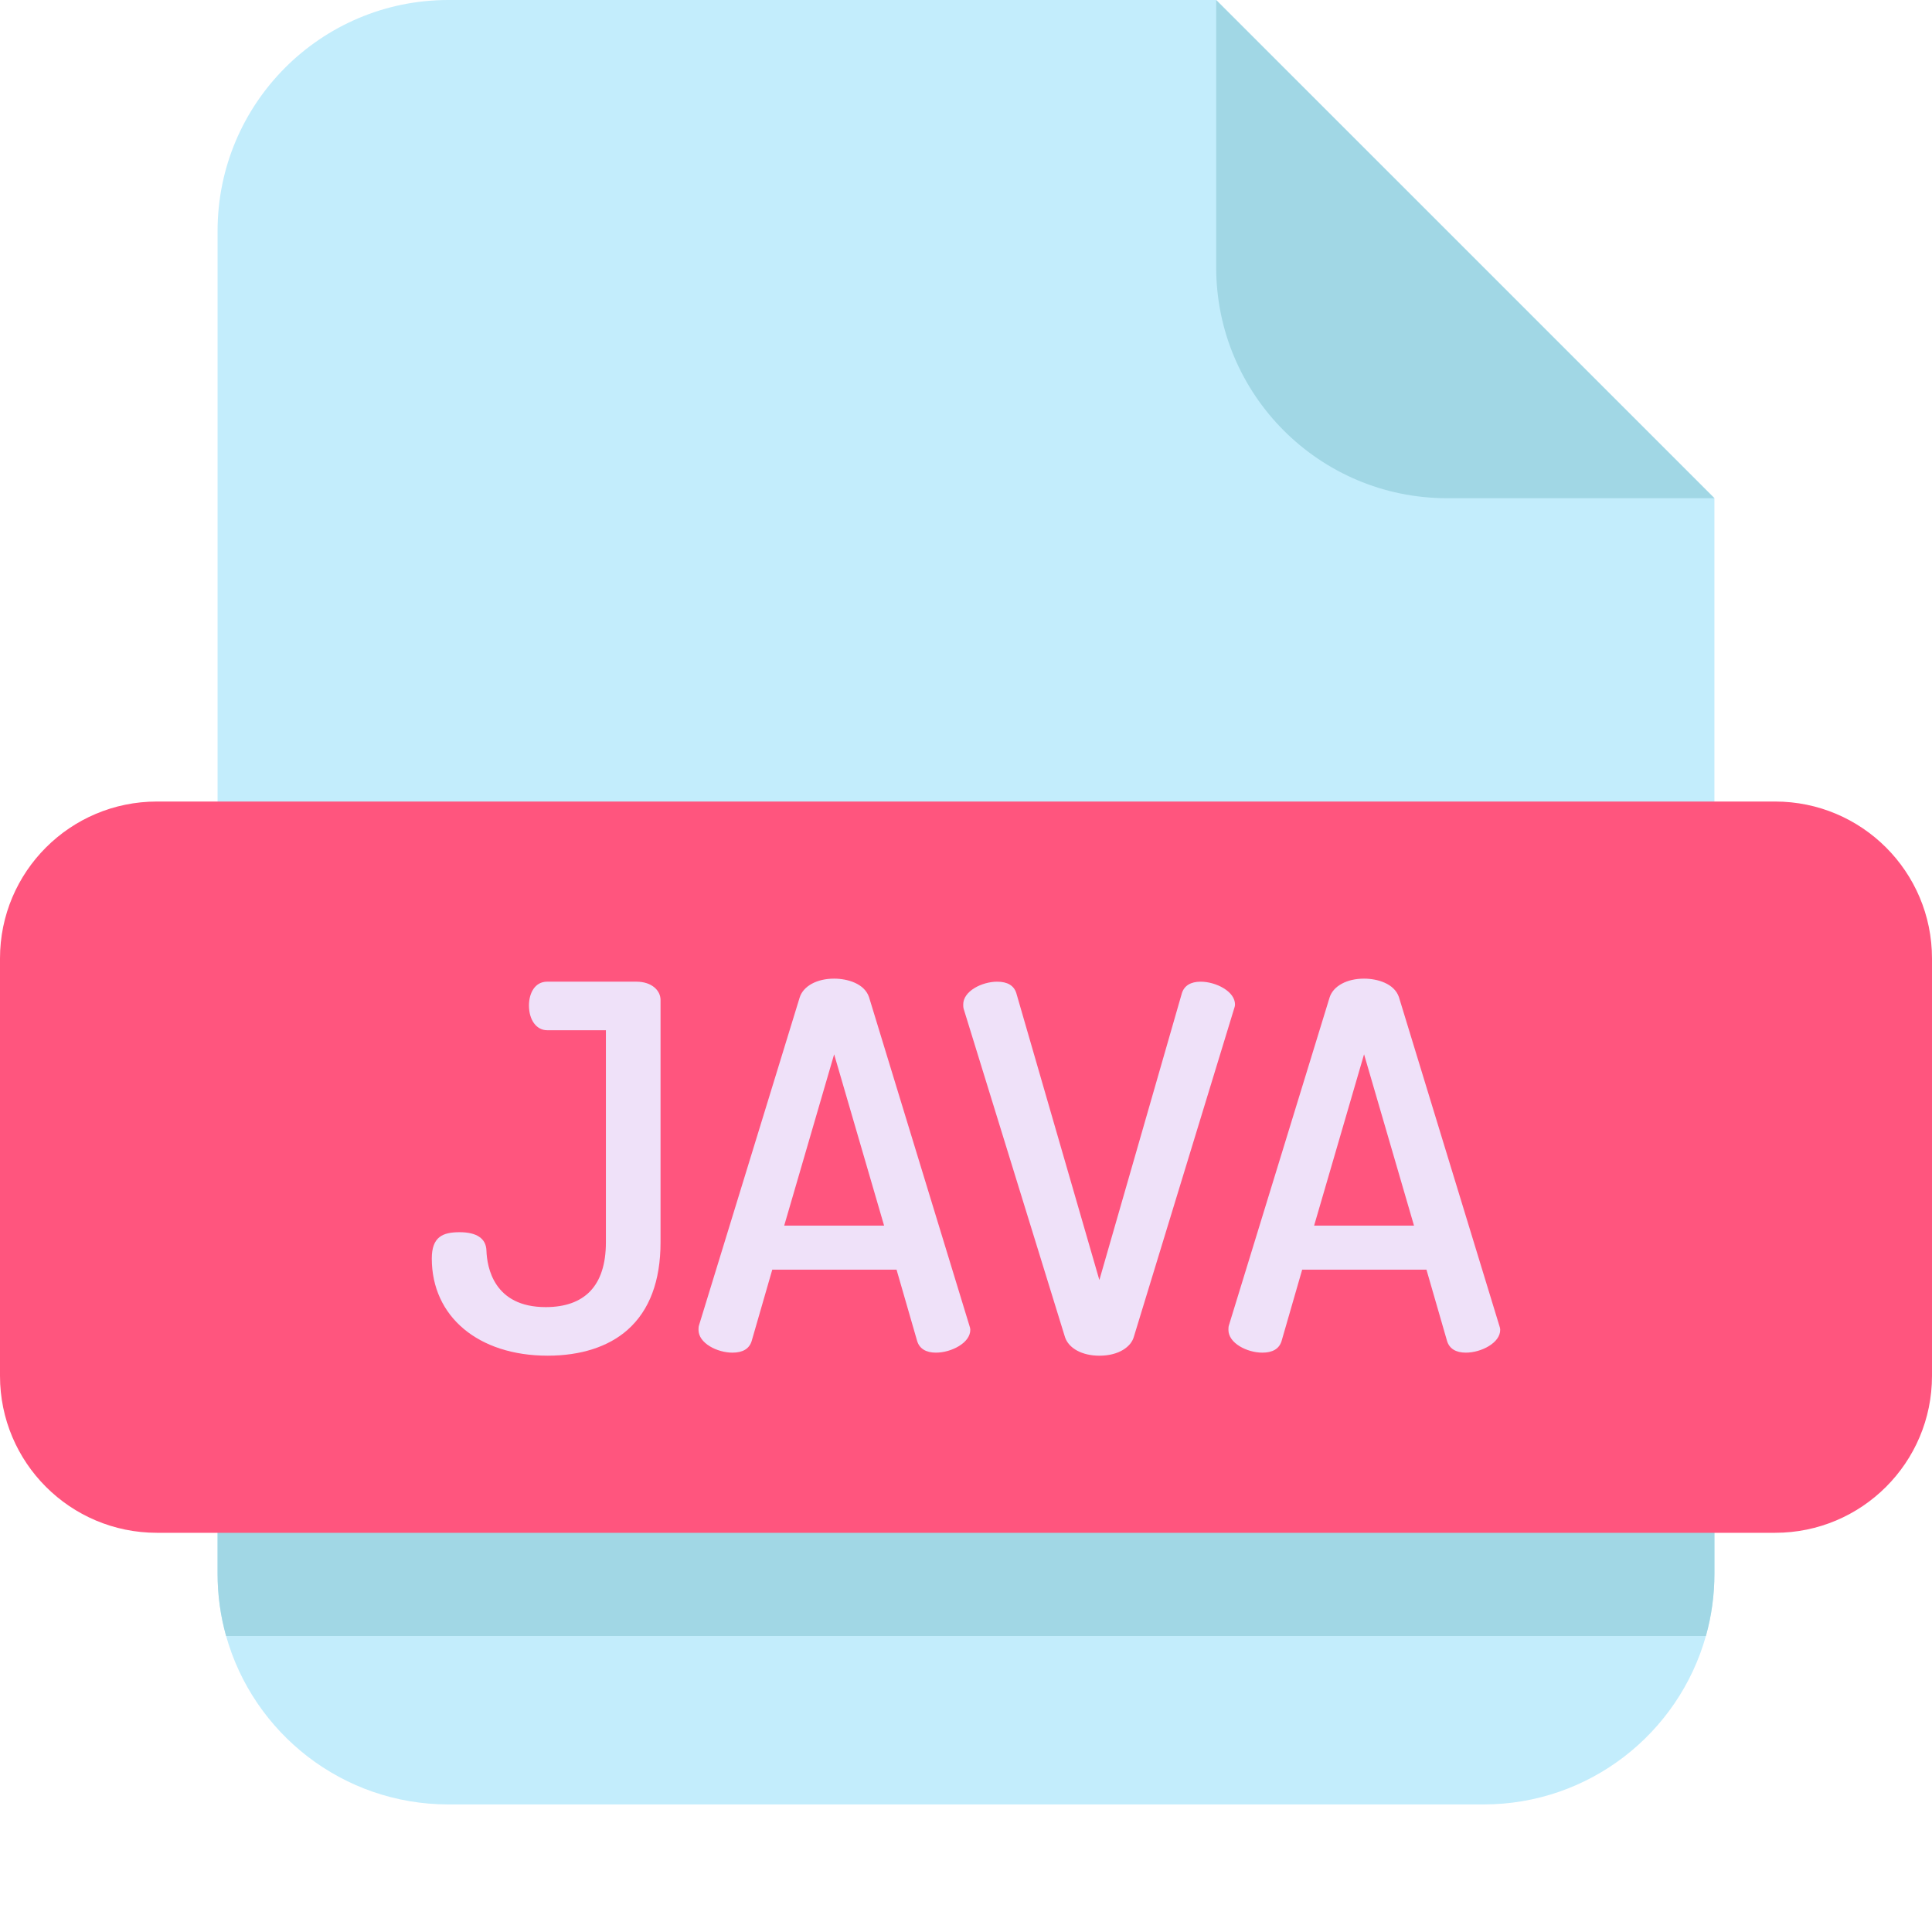 <svg xmlns="http://www.w3.org/2000/svg" version="1.1" xmlns:xlink="http://www.w3.org/1999/xlink" xmlns:svgjs="http://svgjs.com/svgjs" width="512" height="512" x="0" y="0" viewBox="0 0 512.001 512" style="enable-background:new 0 0 512 512" xml:space="preserve" class=""><g><path d="m454.34 132.031v284.98c0 5.742-.785 11.297-2.266 16.555-7.223 25.746-30.871 44.629-58.926 44.629h-274.309c-28.055 0-51.691-18.883-58.914-44.629-1.48-5.258-2.266-10.812-2.266-16.555v-355.809c0-33.797 27.383-61.203 61.18-61.203h203.457zm0 0" fill="#c3edfc" data-original="#c3edfc"></path><path d="m454.34 132.031h-70.844c-33.797 0-61.195-27.398-61.195-61.195v-70.832" fill="#a1d7e5" data-original="#a1d7e5"></path><path d="m454.34 239.766v177.246c0 5.742-.785 11.297-2.266 16.555h-392.148c-1.48-5.258-2.266-10.812-2.266-16.555v-177.246zm0 0" fill="#a1d7e5" data-original="#a1d7e5"></path><path d="m470.422 406.207h-428.844c-22.965 0-41.578-18.613-41.578-41.578v-110.637c0-22.965 18.613-41.578 41.578-41.578h428.844c22.965 0 41.578 18.613 41.578 41.578v110.637c0 22.965-18.613 41.578-41.578 41.578zm0 0" fill="#ff557e" data-original="#ff557e"></path><g fill="#efe1f9"><path d="m168.613 260.152h-23.605c-3.332 0-4.828 3.164-4.828 6.301 0 3.867 1.988 6.57 4.828 6.57h15.562v56.207c0 5.734-1.41 10.105-4.188 12.984-2.68 2.777-6.641 4.184-11.777 4.184-13.715 0-15.547-10.508-15.695-15.027-.117-3.156-2.574-4.824-7.109-4.824-4.426 0-7.371 1.188-7.371 6.973 0 15.402 12.344 25.75 30.711 25.75 8.789 0 16.105-2.363 21.164-6.84 5.801-5.133 8.746-12.941 8.746-23.199v-64.25c0-2.398-2.211-4.828-6.438-4.828zm0 0" fill="#efe1f9" data-original="#efe1f9"></path><path d="m230.305 264.266c-1.211-3.629-5.738-4.918-9.246-4.918-4.539 0-8.117 1.93-9.113 4.922l-26.691 86.918c-.141.422-.141.84-.141 1.246 0 1.641 1.074 3.195 3.031 4.371 1.727 1.043 3.953 1.66 5.953 1.66 2.746 0 4.457-1.023 5.09-3.043l5.473-18.953h32.934l5.473 18.957c.621 1.988 2.336 3.039 4.953 3.039 2.031 0 4.301-.637 6.07-1.711 1.965-1.188 3.047-2.727 3.047-4.32 0-.426-.141-.844-.273-1.246zm-22.484 60.539 13.238-45.406 13.238 45.406zm0 0" fill="#efe1f9" data-original="#efe1f9"></path><path d="m327.289 266.188c0-1.598-1.082-3.133-3.047-4.32-1.773-1.074-4.039-1.711-6.07-1.711-2.621 0-4.332 1.051-4.957 3.043l-21.871 76.02-22.008-76.023c-.629-2.016-2.34-3.039-5.086-3.039-2 0-4.227.621-5.953 1.66-1.957 1.176-3.031 2.73-3.031 4.371 0 .406 0 .824.141 1.246l26.828 86.922c.992 2.988 4.57 4.918 9.109 4.918 5.305 0 8.398-2.473 9.113-4.922l26.555-86.914c.137-.406.277-.828.277-1.25zm0 0" fill="#efe1f9" data-original="#efe1f9"></path><path d="m397.297 351.188-26.559-86.922c-1.211-3.629-5.738-4.918-9.246-4.918-4.539 0-8.117 1.93-9.113 4.922l-26.691 86.918c-.141.422-.141.84-.141 1.246 0 1.641 1.074 3.195 3.031 4.371 1.727 1.043 3.953 1.66 5.953 1.66 2.746 0 4.457-1.023 5.09-3.043l5.473-18.953h32.934l5.473 18.957c.621 1.988 2.336 3.039 4.953 3.039 2.031 0 4.301-.637 6.07-1.711 1.965-1.188 3.047-2.727 3.047-4.32 0-.422-.141-.844-.273-1.246zm-49.043-26.383 13.238-45.406 13.238 45.406zm0 0" fill="#efe1f9" data-original="#efe1f9"></path></g></g></svg>
